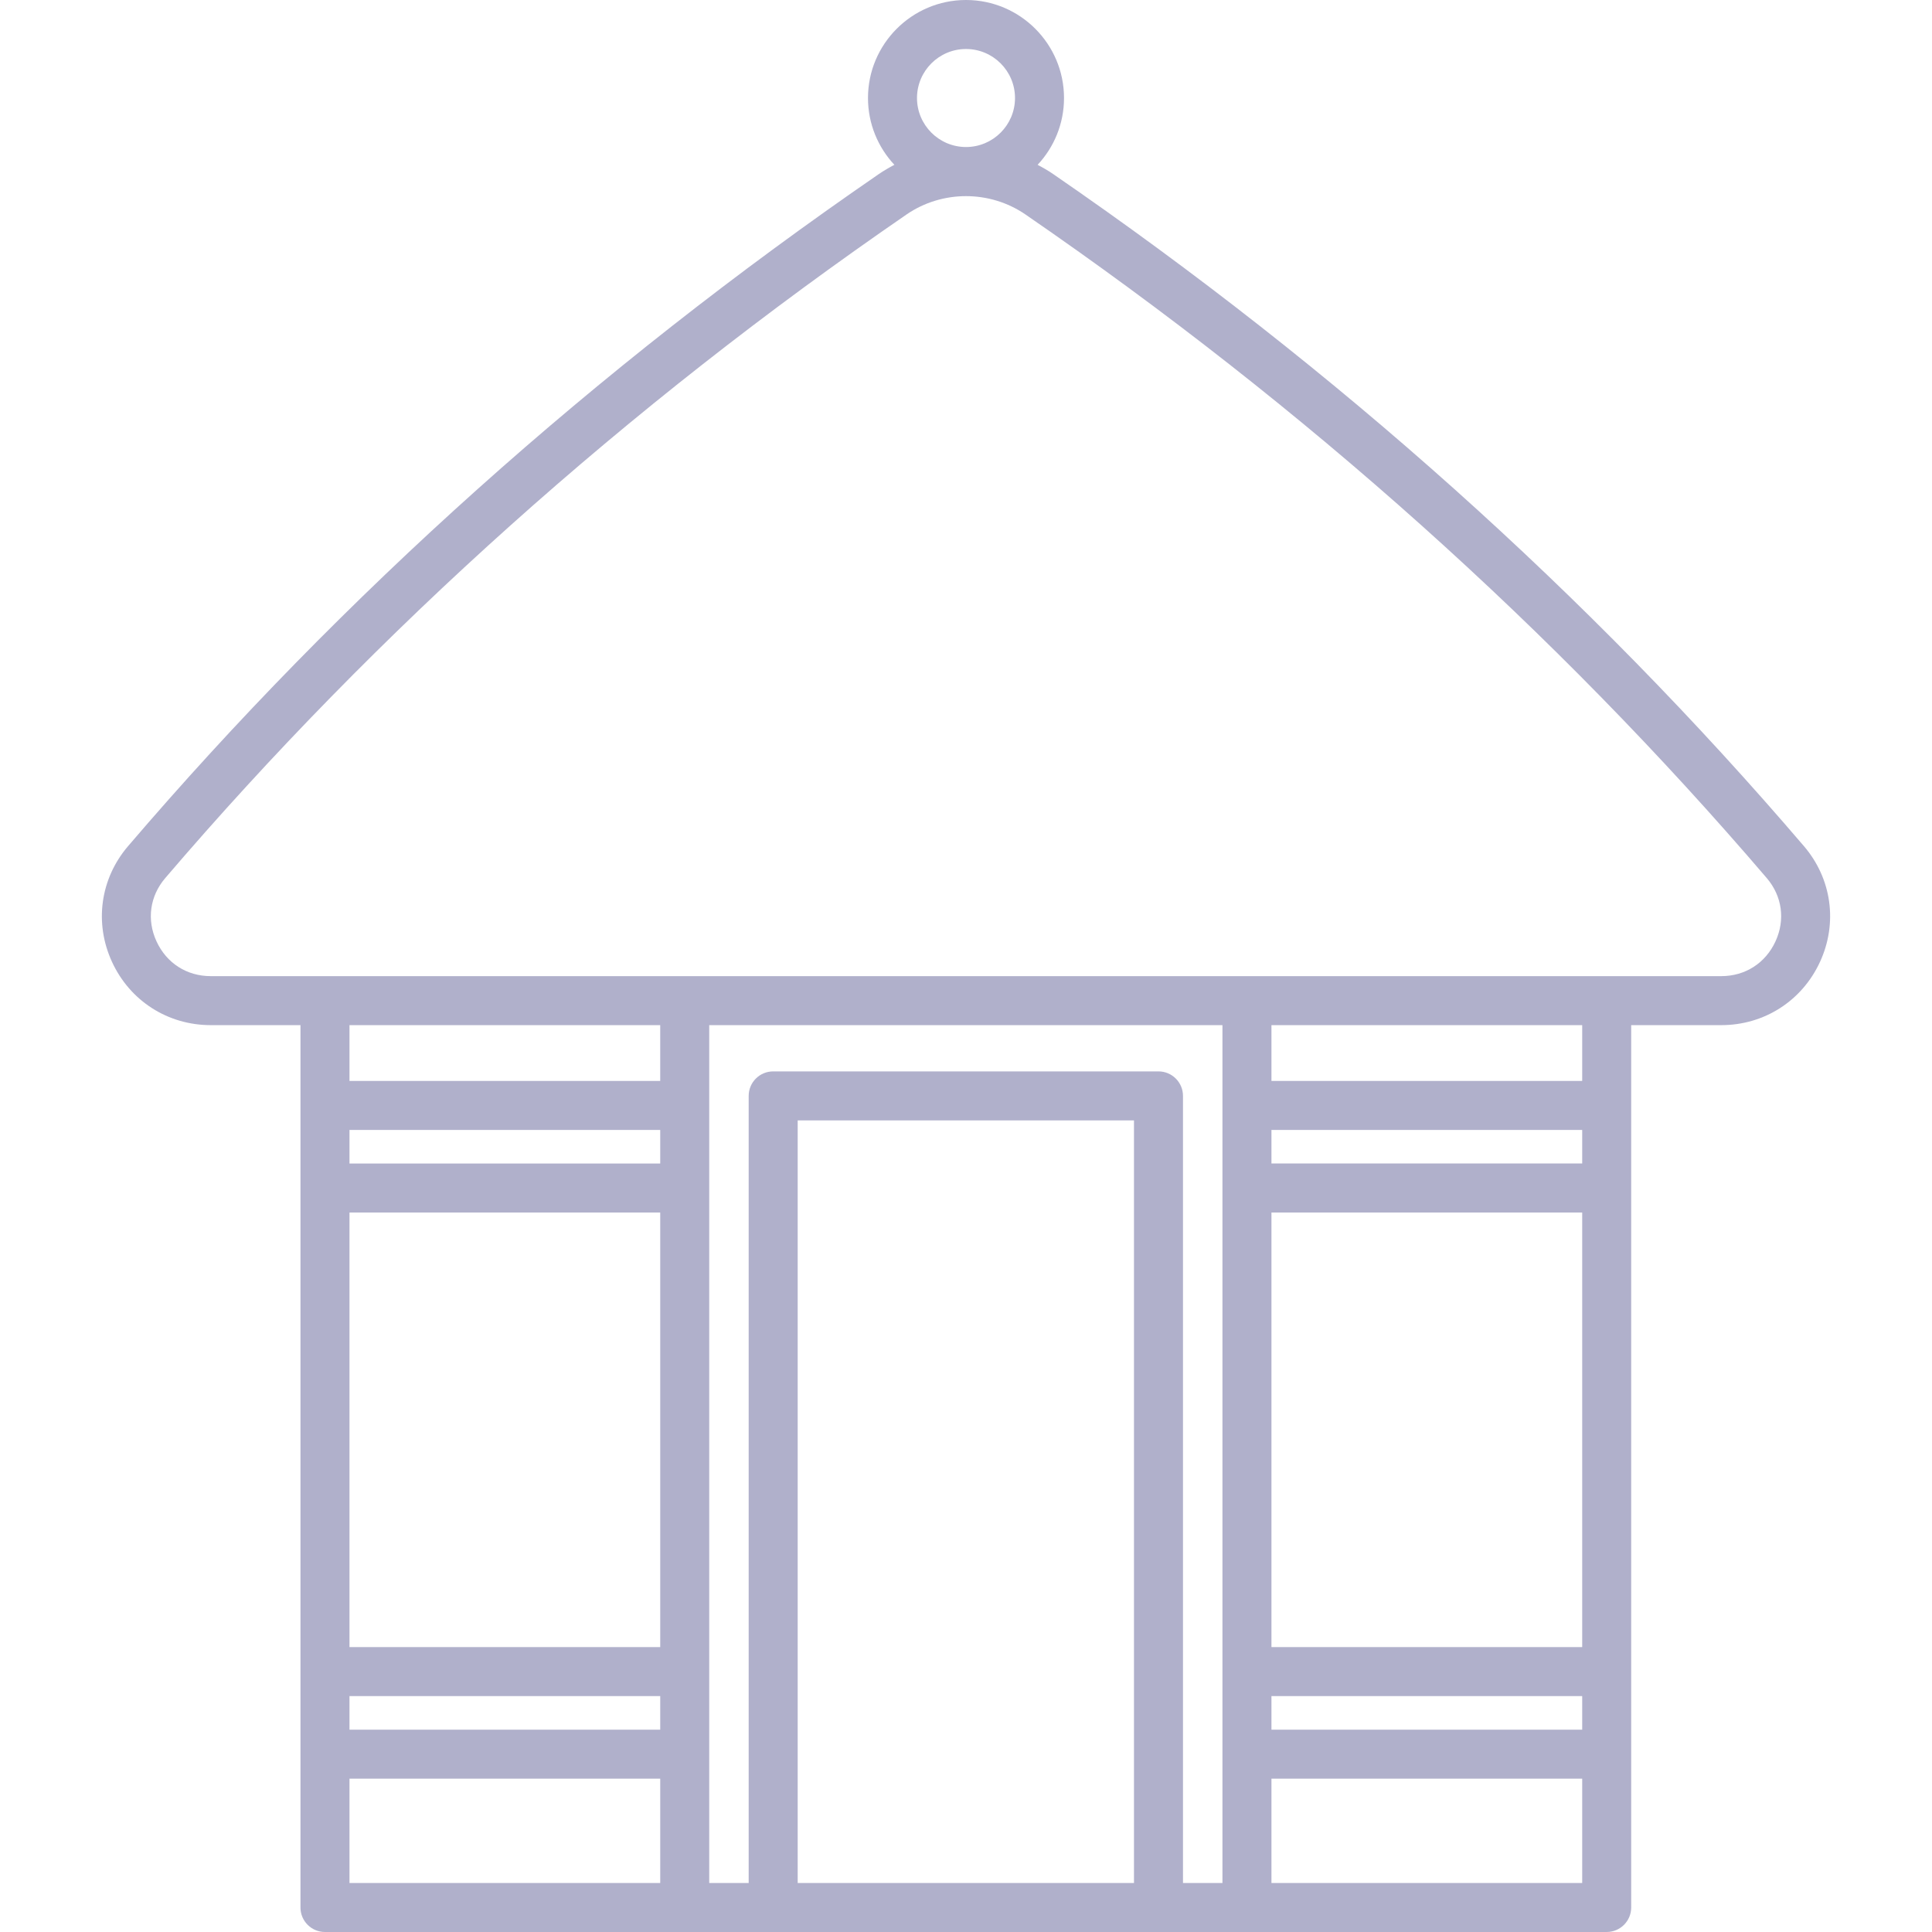 <?xml version="1.0"?>
<svg xmlns="http://www.w3.org/2000/svg" xmlns:xlink="http://www.w3.org/1999/xlink" version="1.1" id="Capa_1" x="0px" y="0px" viewBox="0 0 473.083 473.083" style="enable-background:new 0 0 473.083 473.083;" xml:space="preserve" width="512px" height="512px"><g><path d="M441.74,207.212C389.145,145.707,327.291,90.333,257.893,42.628c-1.23-0.846-2.511-1.584-3.815-2.267  c4.005-4.29,6.464-10.042,6.464-16.361c0-13.233-10.767-24-24-24s-24,10.767-24,24c0,6.318,2.458,12.07,6.463,16.36  c-1.304,0.683-2.586,1.422-3.816,2.267C145.791,90.334,83.937,145.708,31.343,207.212c-6.8,7.952-8.301,18.806-3.917,28.323  c4.4,9.553,13.661,15.487,24.169,15.487h21.98v216.061c0,3.313,2.686,6,6,6h313.85c3.313,0,6-2.687,6-6V251.022h22.062  c10.508,0,19.769-5.935,24.169-15.487C450.041,226.018,448.54,215.164,441.74,207.212z M236.542,12c6.617,0,12,5.383,12,12  s-5.383,12-12,12c-6.617,0-12-5.383-12-12S229.925,12,236.542,12z M161.666,251.022v13.663h-76.09v-13.663H161.666z   M311.336,415.318h76.09v8.218h-76.09V415.318z M311.336,403.318V296.903h76.09v106.415H311.336z M311.336,284.903v-8.218h76.09  v8.218H311.336z M299.336,461.083h-9.661V268.349c0-3.313-2.687-6-6-6h-94.348c-3.313,0-6,2.687-6,6v192.734h-9.661V251.022h125.67  V461.083z M277.675,461.083h-82.348V274.349h82.348V461.083z M85.576,276.686h76.09v8.218h-76.09V276.686z M85.576,296.903h76.09  v106.415h-76.09V296.903z M85.576,415.318h76.09v8.218h-76.09V415.318z M85.576,435.536h76.09v25.547h-76.09V435.536z   M311.336,461.083v-25.547h76.09v25.547H311.336z M387.426,264.686h-76.09v-13.663h76.09V264.686z M434.757,230.515  c-2.453,5.327-7.414,8.508-13.27,8.508H51.596c-5.855,0-10.816-3.181-13.27-8.508c-2.438-5.292-1.639-11.088,2.138-15.504  C92.377,154.301,153.45,99.63,221.987,52.517c4.353-2.992,9.454-4.488,14.555-4.488c5.101,0,10.202,1.496,14.555,4.488  C319.632,99.629,380.705,154.3,432.619,215.011C436.395,219.427,437.195,225.223,434.757,230.515z" data-original="#000000" class="active-path" data-old_color="#000000" fill="#B0B0CB"/><head class="active-path" style=""/></g> </svg>
